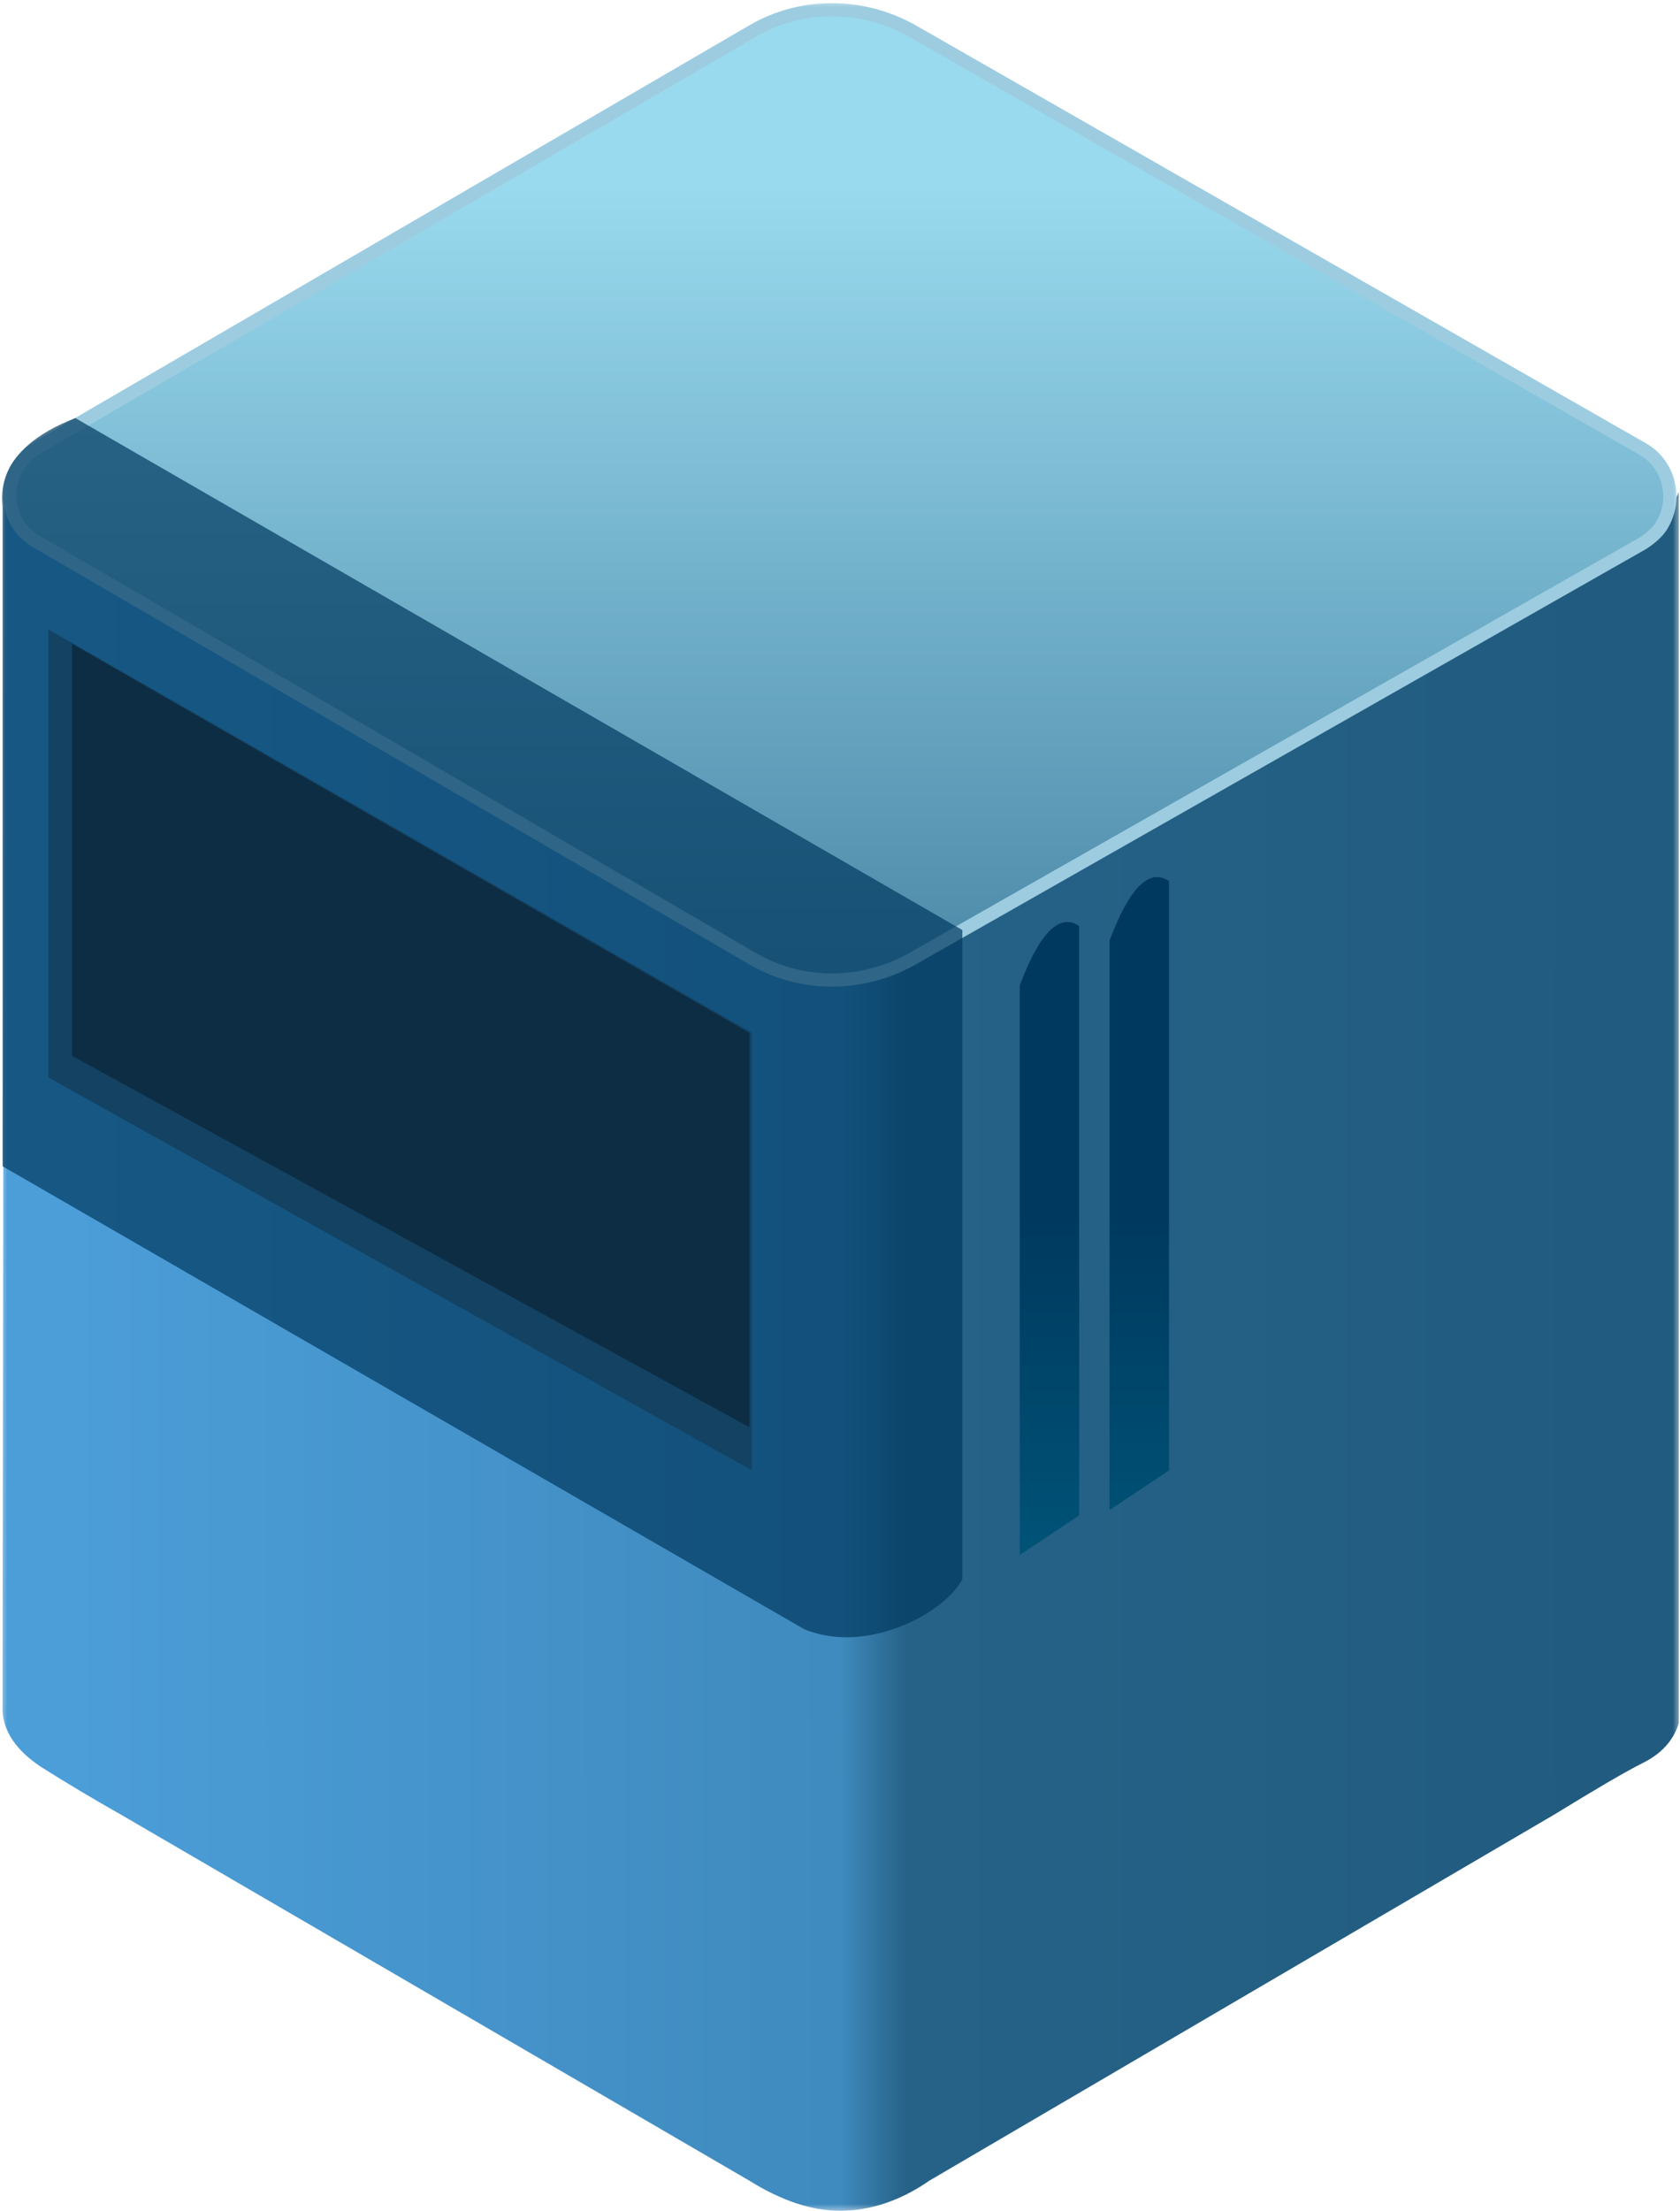 <svg width="114" height="150" viewBox="0 0 114 150" fill="none" xmlns="http://www.w3.org/2000/svg">
<g clip-path="url(#clip0_13782_110008)">
<mask id="mask0_13782_110008" style="mask-type:luminance" maskUnits="userSpaceOnUse" x="0" y="0" width="114" height="150">
<path d="M114 0H0V150H114V0Z" fill="white"/>
</mask>
<g mask="url(#mask0_13782_110008)">
<path d="M0.285 32.673L0.17 116.08C0.259 117.515 1.156 118.769 2.769 119.845C4.472 120.921 6.265 121.996 8.327 123.162L50.815 147.902C52.966 149.246 55.028 149.963 57 149.963C58.972 149.963 61.034 149.336 63.095 147.902L105.494 123.072C108.273 121.369 110.245 120.204 111.499 119.576C112.754 118.949 113.561 118.052 113.92 116.887V33.345C113.74 33.972 113.023 34.69 111.679 35.496C110.334 36.214 94.02 45.805 62.557 64.091C58.972 66.152 54.58 66.152 51.084 64.091C19.621 45.625 3.307 36.034 2.052 35.317C0.797 34.51 0.482 34.23 0.285 32.673Z" fill="url(#paint0_linear_13782_110008)"/>
<path d="M61.84 2.062C58.434 0.179 54.311 0.179 50.994 2.151L2.501 30.387C1.963 30.746 1.515 31.194 1.156 31.732C0.17 33.524 0.708 35.765 2.501 36.751L50.994 64.987C54.311 66.959 58.434 66.959 61.84 65.077L111.499 36.841C112.037 36.482 112.575 36.034 112.844 35.496C113.83 33.704 113.203 31.463 111.499 30.477L61.84 2.062Z" fill="url(#paint1_linear_13782_110008)" stroke="#9DCCE0" stroke-width="0.896"/>
<path d="M79.326 59.765C77.981 58.868 76.636 60.213 75.292 63.798V102.432L79.326 99.743V59.765ZM73.23 62.812C71.886 61.916 70.541 63.261 69.197 66.846V105.48L73.23 102.791V62.812Z" fill="url(#paint2_linear_13782_110008)"/>
</g>
<path d="M65.302 63.087L5.109 28.359C-0.527 30.562 0.174 33.761 0.174 34.419L0.174 79.111L54.559 110.506C58.824 112.297 64.171 109.376 65.302 107.114V63.087Z" fill="#013A60" fill-opacity="0.7"/>
<path d="M3.282 73.085V42.694L51.012 70.048V99.728L3.282 73.085Z" fill="#134262"/>
<path d="M4.886 71.619V43.674L50.85 70.063V96.813L4.886 71.619Z" fill="#0D2D44"/>
</g>
<defs>
<linearGradient id="paint0_linear_13782_110008" x1="3.868" y1="90.942" x2="110.376" y2="90.942" gradientUnits="userSpaceOnUse">
<stop stop-color="#4C9ED9"/>
<stop offset="0.499" stop-color="#3F8ABE"/>
<stop offset="0.541" stop-color="#266288"/>
<stop offset="1" stop-color="#215B7F"/>
</linearGradient>
<linearGradient id="paint1_linear_13782_110008" x1="57.024" y1="12.513" x2="57.024" y2="93.615" gradientUnits="userSpaceOnUse">
<stop stop-color="#9ADAEE"/>
<stop offset="1" stop-color="#246085"/>
</linearGradient>
<linearGradient id="paint2_linear_13782_110008" x1="74.258" y1="82.472" x2="74.258" y2="105.467" gradientUnits="userSpaceOnUse">
<stop stop-color="#00395F"/>
<stop offset="1" stop-color="#005377"/>
</linearGradient>
<clipPath id="clip0_13782_110008">
<rect width="114" height="150" fill="white"/>
</clipPath>
</defs>
</svg>
